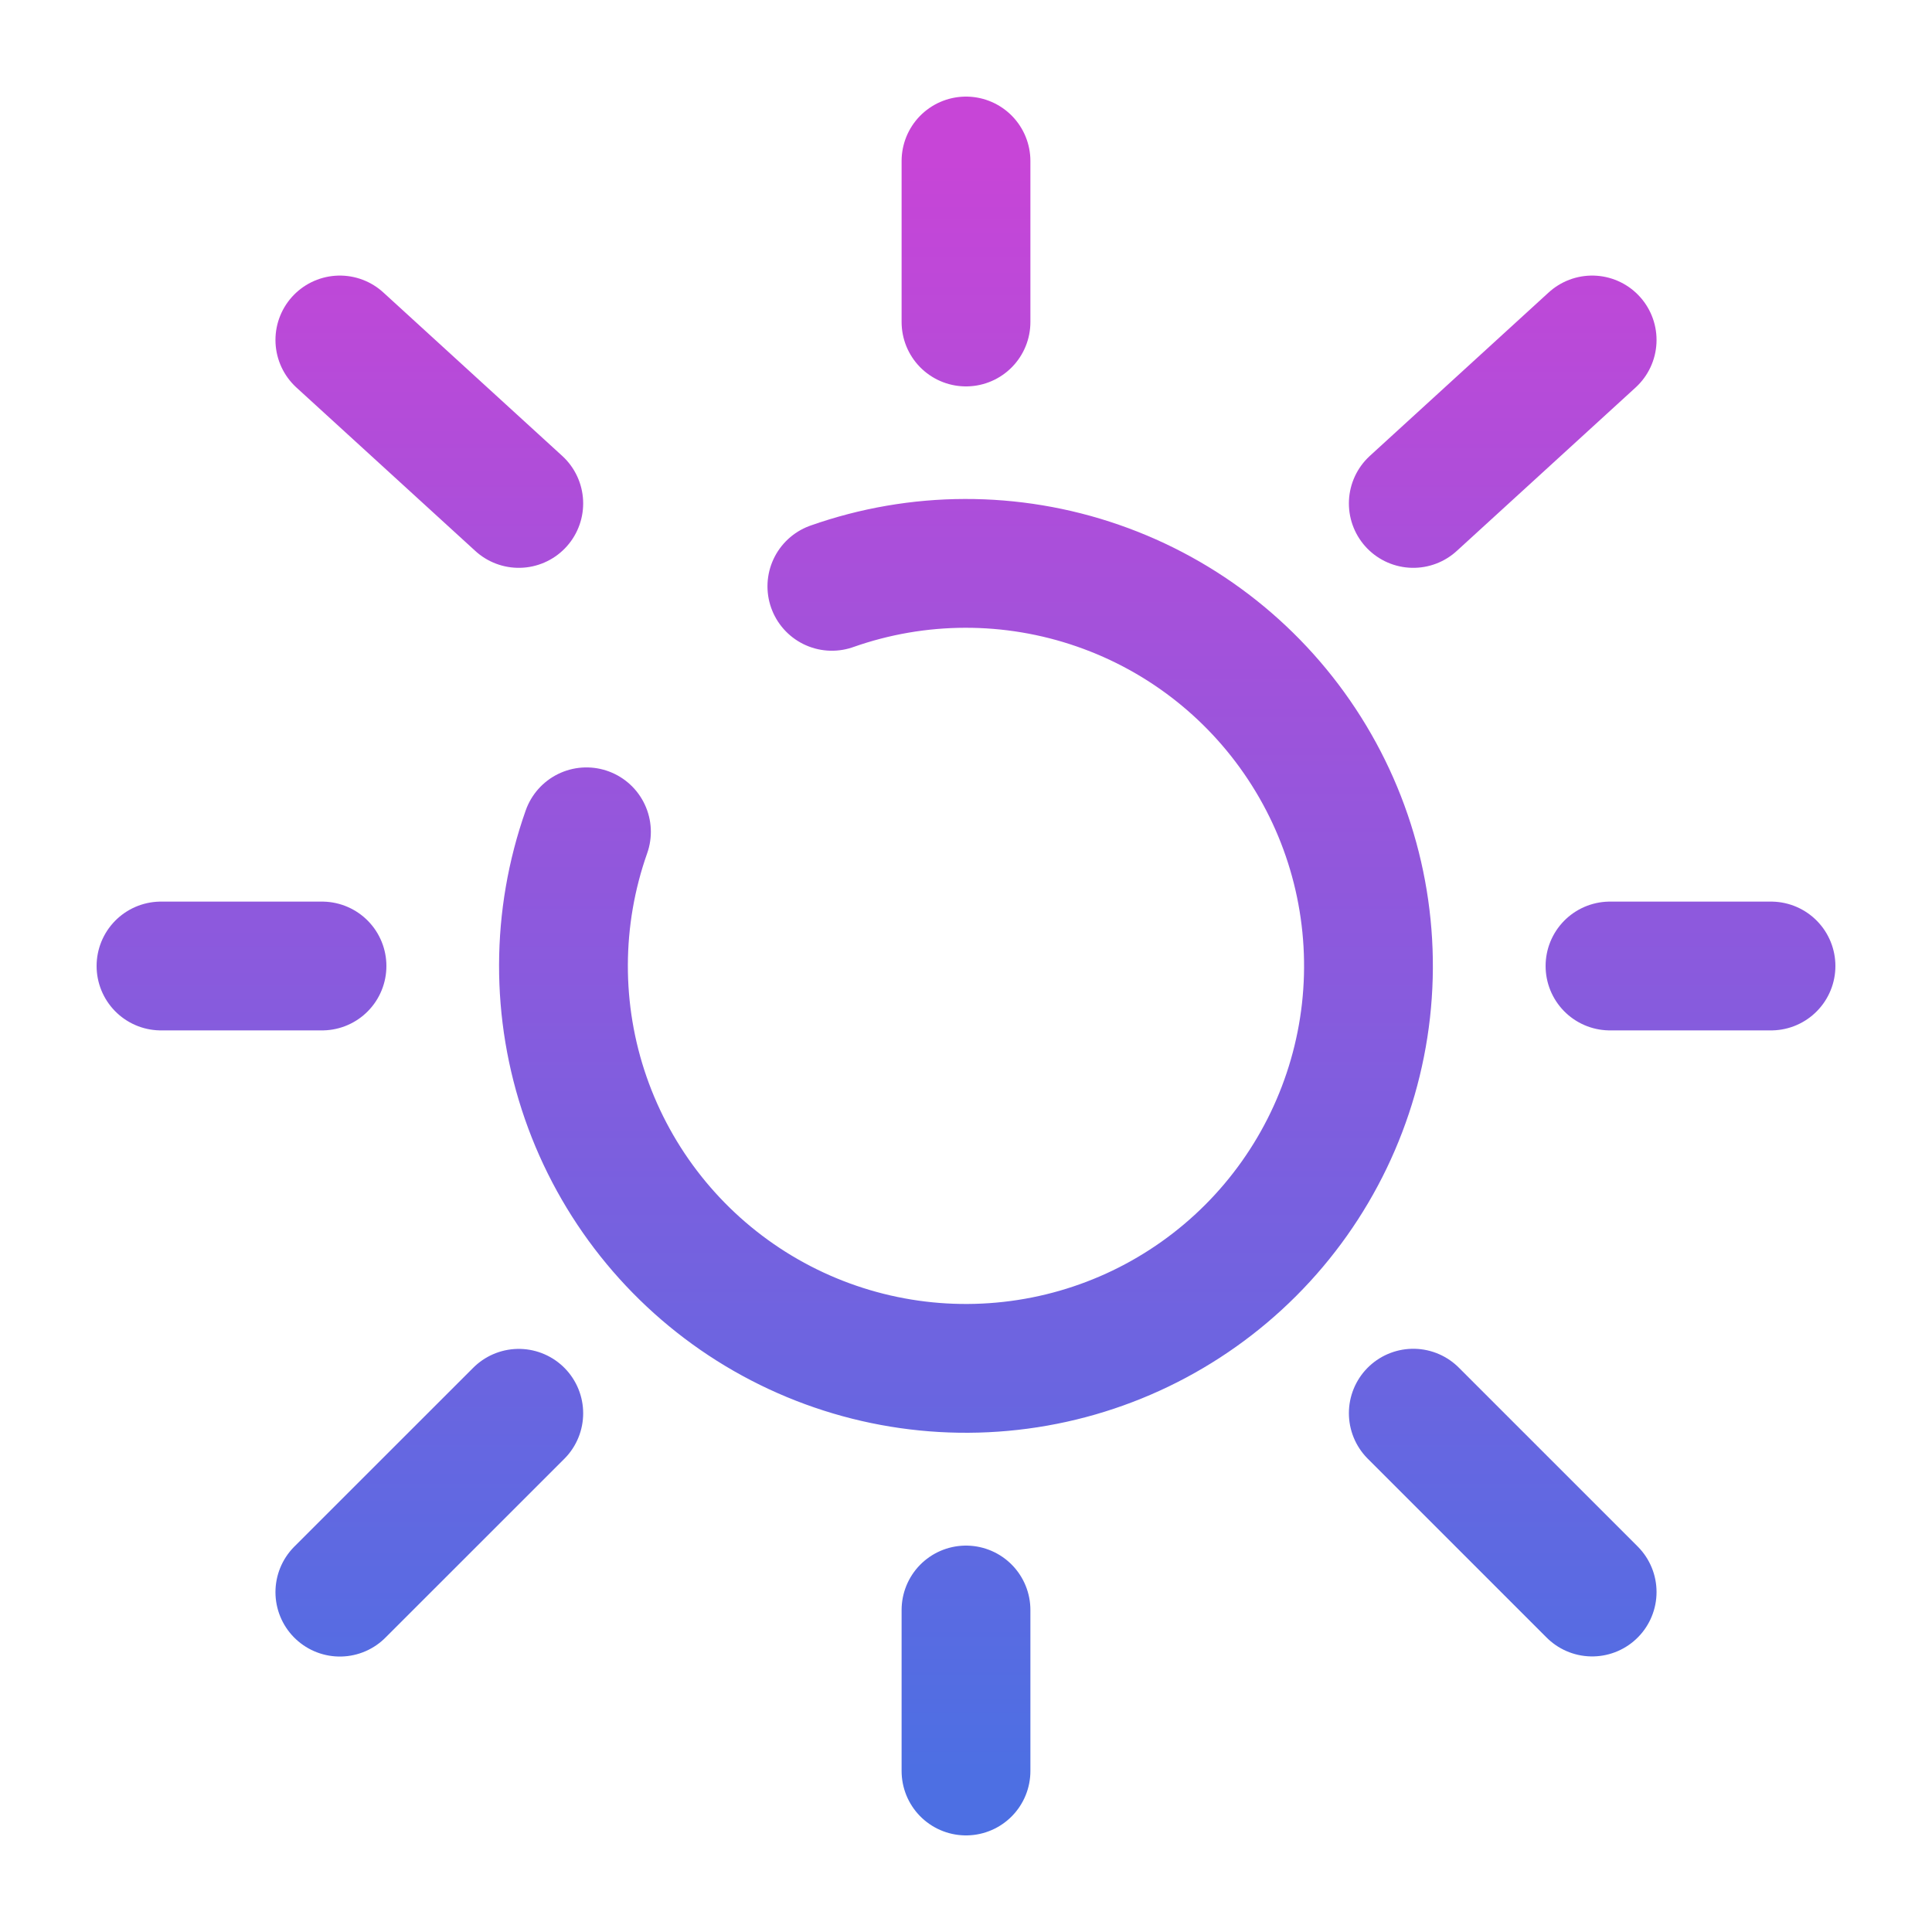 <svg width="33" height="33" viewBox="0 0 33 33" fill="none" xmlns="http://www.w3.org/2000/svg">
<path d="M10.017 14.208C9.498 15.678 9.493 17.281 10.005 18.754C10.517 20.227 11.514 21.482 12.833 22.314C14.152 23.145 15.714 23.504 17.264 23.33C18.814 23.157 20.258 22.462 21.361 21.359C22.463 20.257 23.158 18.812 23.332 17.263C23.505 15.713 23.147 14.15 22.315 12.832C21.483 11.512 20.228 10.515 18.755 10.004C17.282 9.492 15.679 9.496 14.209 10.015M16.5 2.75V5.5M16.5 27.5V30.25M5.5 16.5H2.75M30.25 16.5H27.5M27.195 5.807L24.14 8.599M5.805 5.807L8.861 8.599M8.861 24.14L5.805 27.195M27.195 27.193L24.14 24.138" stroke="url(#paint0_linear_392_2)" stroke-width="2.2" stroke-linecap="round"/>
<defs>
<linearGradient id="paint0_linear_392_2" x1="16.5" y1="2.75" x2="16.5" y2="30.25" gradientUnits="userSpaceOnUse">
<stop stop-color="#C745D7"/>
<stop offset="1" stop-color="#4D6FE3"/>
</linearGradient>
</defs>
</svg>

